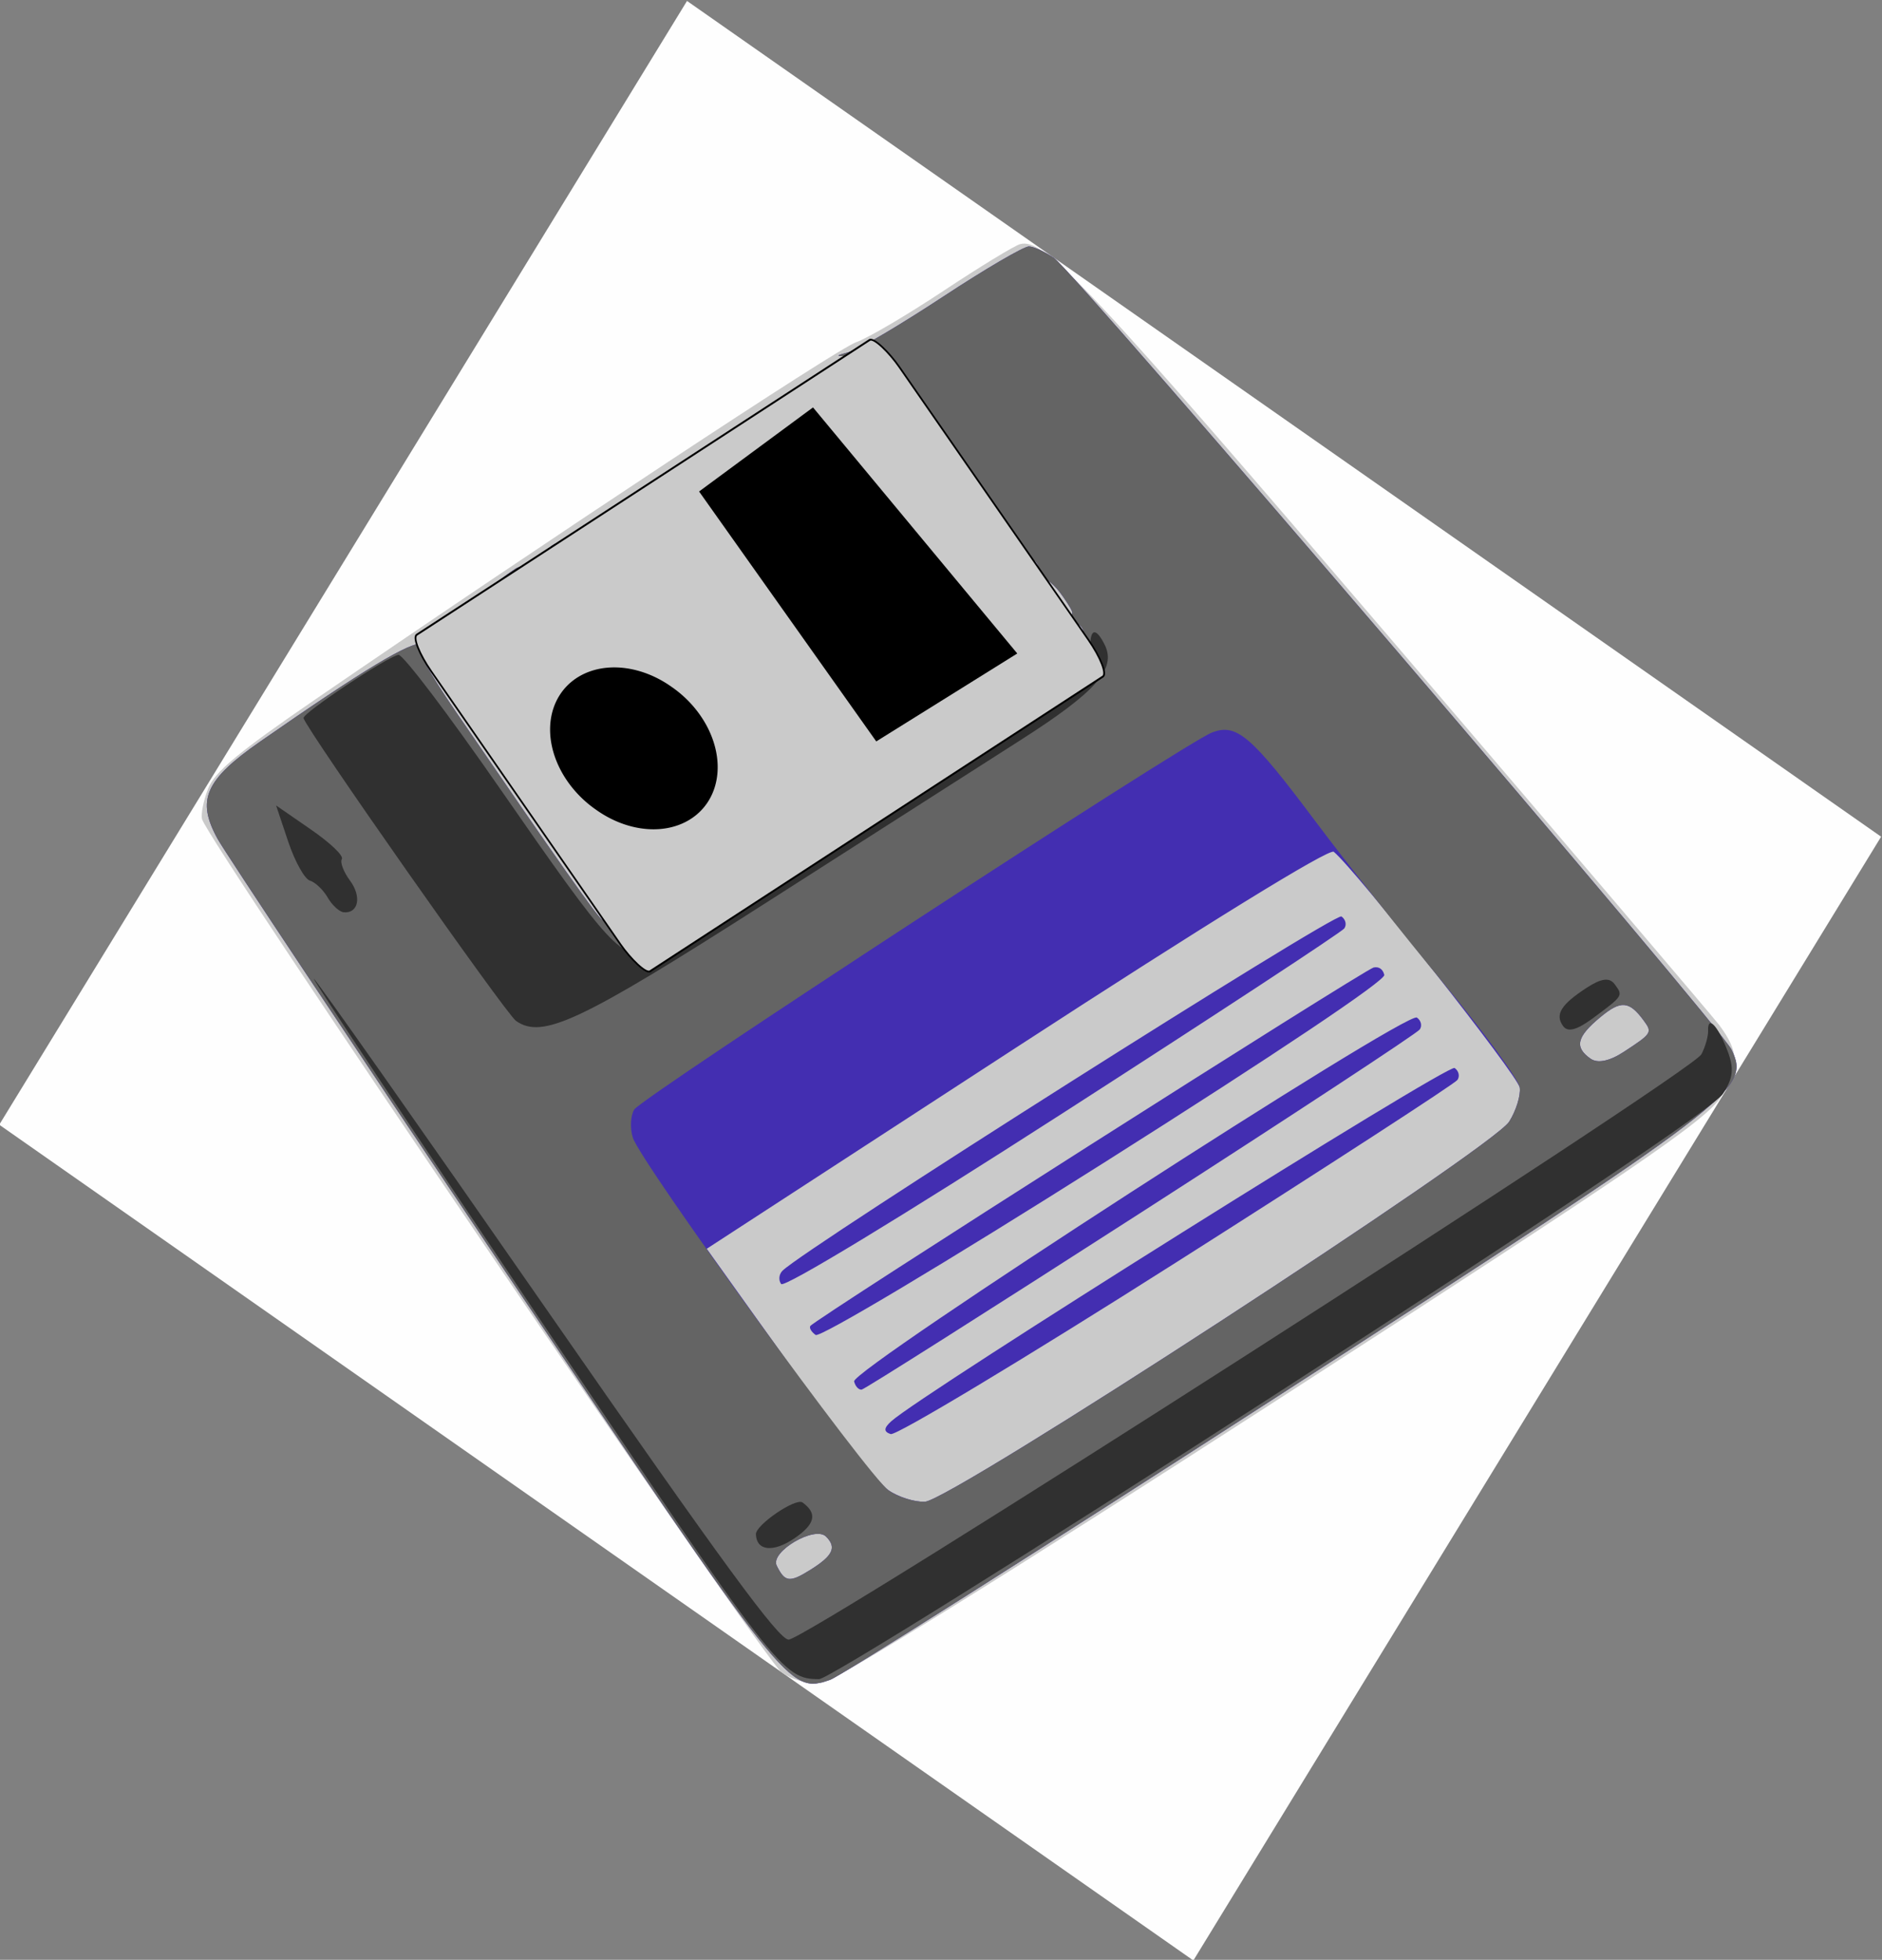 <?xml version="1.0" encoding="UTF-8" standalone="no"?>
<!-- Created with Inkscape (http://www.inkscape.org/) -->
<svg xmlns:dc="http://purl.org/dc/elements/1.1/" xmlns:cc="http://web.resource.org/cc/" xmlns:rdf="http://www.w3.org/1999/02/22-rdf-syntax-ns#" xmlns:svg="http://www.w3.org/2000/svg" xmlns="http://www.w3.org/2000/svg" xmlns:sodipodi="http://sodipodi.sourceforge.net/DTD/sodipodi-0.dtd" xmlns:inkscape="http://www.inkscape.org/namespaces/inkscape" sodipodi:docname="disketa2.svg" sodipodi:docbase="J:\INKSCAPE\kliparty\svg\14.Vypocetni technika" inkscape:version="0.44.1" sodipodi:version="0.32" id="svg2" height="509.578" width="489.277" version="1.0">
  <rect width="100%" height="100%" fill="#808080" stroke="none"/>
  <defs id="defs3"/>
  <sodipodi:namedview inkscape:window-y="0" inkscape:window-x="0" inkscape:window-height="693" inkscape:window-width="1016" inkscape:current-layer="layer1" inkscape:document-units="px" inkscape:cy="365.1395" inkscape:cx="487.83642" inkscape:zoom="0.50742986" inkscape:pageshadow="2" inkscape:pageopacity="0.0" borderopacity="1.0" bordercolor="#666666" pagecolor="#ffffff" id="base"/>
  <g id="layer1" inkscape:groupmode="layer" inkscape:label="Layer 1" transform="translate(-159.369,-280.668)">
    <g transform="matrix(0.894,-1.461,1.56,1.092,-1200.275,470.277)" id="g5987">
      <path id="path5216" d="M 406.737,737.852 L 406.737,638.352 L 506.737,638.352 L 606.737,638.352 L 606.737,737.852 L 606.737,837.352 L 506.737,837.352 L 406.737,837.352 L 406.737,737.852 z " style="fill:#fefefe"/>
      <path id="path5214" d="M 483.237,806.842 C 438.738,788.123 410.377,775.663 408.987,774.224 C 407.614,772.802 406.737,770.654 406.737,768.716 C 406.737,765.775 460.247,642.441 462.5,640.188 C 463,639.688 464.945,639.03 466.823,638.726 C 469.496,638.293 473.922,639.617 487.237,644.835 C 527.588,660.647 576.448,680.685 578.955,682.45 C 580.449,683.503 586.749,686.436 592.955,688.968 C 599.16,691.5 604.799,694.027 605.487,694.584 C 608.389,696.935 606.364,705.485 588.324,767.032 C 578.197,801.583 569.579,830.752 569.172,831.852 C 567.578,836.164 565.622,837.356 560.332,837.241 C 556.033,837.148 543.988,832.399 483.237,806.842 z " style="fill:#cacaca"/>
      <path id="path5212" d="M 484.237,806.838 C 444.637,790.174 411.243,775.816 410.029,774.931 C 404.738,771.075 404.683,771.237 433.033,706.852 C 447.564,673.852 460.328,645.302 461.398,643.409 C 464.372,638.148 467.628,637.742 477.237,641.437 C 495.031,648.279 503.096,651.942 503.482,653.359 C 503.771,654.418 503.64,654.502 503.032,653.647 C 502.469,652.856 500.747,655.77 498.008,662.147 C 488.142,685.126 484.741,693.388 484.853,694.096 C 484.919,694.512 484.886,695.077 484.778,695.352 C 484.03,697.272 484.06,699.433 484.842,699.917 C 485.352,700.232 485.467,700.978 485.098,701.575 C 484.688,702.239 484.895,702.372 485.631,701.917 C 486.558,701.344 486.536,700.793 485.535,699.513 C 484.375,698.029 484.422,697.997 485.976,699.215 C 486.932,699.965 487.499,700.926 487.237,701.352 C 486.974,701.777 487.429,702.681 488.248,703.361 C 489.067,704.04 489.737,704.261 489.737,703.852 C 489.737,703.442 490.366,703.629 491.135,704.267 C 492.772,705.626 497.014,706.609 496.307,705.466 C 496.042,705.036 496.541,704.685 497.418,704.685 C 498.294,704.685 499.237,705.548 499.512,706.603 C 499.9,708.083 500.207,708.216 500.86,707.186 C 501.502,706.173 501.71,706.287 501.721,707.661 C 501.73,708.656 502.194,709.187 502.753,708.841 C 503.312,708.496 503.45,707.682 503.061,707.032 C 502.657,706.36 503.081,706.442 504.045,707.224 C 505.962,708.779 506.334,709.839 504.582,708.756 C 503.85,708.304 503.7,708.483 504.171,709.246 C 504.75,710.182 505.239,710.18 506.376,709.236 C 507.571,708.244 507.941,708.416 508.401,710.176 C 508.711,711.36 509.37,712.078 509.867,711.771 C 510.363,711.464 510.45,710.682 510.061,710.032 C 509.671,709.383 510.183,709.527 511.198,710.352 C 512.213,711.177 513.304,711.852 513.621,711.852 C 513.939,711.852 514.207,712.488 514.217,713.265 C 514.228,714.043 514.799,714.868 515.487,715.099 C 516.174,715.329 516.737,715.004 516.737,714.376 C 516.737,713.748 516.292,713.508 515.748,713.844 C 515.157,714.21 515.03,713.751 515.432,712.704 C 515.848,711.618 516.256,711.411 516.505,712.158 C 516.727,712.821 517.314,713.113 517.811,712.806 C 518.307,712.499 518.473,712.874 518.18,713.639 C 517.886,714.405 518.341,715.608 519.191,716.314 C 520.481,717.384 520.737,717.318 520.737,715.915 C 520.737,714.99 520.292,714.508 519.748,714.844 C 519.17,715.202 519.02,714.776 519.387,713.82 C 519.89,712.51 520.184,712.45 520.86,713.518 C 521.54,714.589 521.716,714.556 521.757,713.352 C 521.789,712.393 522.264,712.675 523.074,714.133 C 523.771,715.388 524.651,716.104 525.03,715.725 C 525.409,715.346 525.248,714.468 524.672,713.774 C 523.888,712.829 524.078,712.585 525.431,712.803 C 526.424,712.964 527.885,712.59 528.679,711.973 C 529.829,711.078 529.951,711.155 529.282,712.352 C 528.713,713.368 528.773,713.529 529.467,712.852 C 530.03,712.302 531.946,708.027 533.725,703.352 C 539.697,687.656 541.964,681.865 543.022,679.602 C 544.291,676.889 547.529,676.676 552.036,679.006 C 553.796,679.917 555.237,680.56 555.237,680.436 C 555.237,680.312 556.587,680.737 558.237,681.381 C 559.887,682.024 561.912,682.671 562.737,682.818 C 564.961,683.216 564.378,689.485 561.291,698.352 C 559.854,702.477 558.504,706.527 558.289,707.352 C 558.074,708.177 557.228,710.427 556.409,712.352 C 555.589,714.277 554.909,716.077 554.898,716.352 C 554.851,717.471 552.627,723.022 551.23,725.506 C 549.534,728.519 549.323,729.725 550.632,728.916 C 551.124,728.612 551.763,728.977 552.051,729.728 C 552.406,730.655 554.06,731.027 557.192,730.887 C 562.391,730.654 564.106,729.567 562.746,727.367 C 562.012,726.179 561.651,726.371 560.851,728.376 C 560.116,730.218 559.847,730.389 559.8,729.043 C 559.765,728.048 559.279,727.516 558.72,727.862 C 558.161,728.207 557.938,728.869 558.225,729.333 C 558.842,730.331 556.768,730.127 554.987,729.014 C 554.228,728.54 553.725,728.748 553.706,729.543 C 553.688,730.333 553.264,730.144 552.635,729.064 C 552.063,728.081 551.816,726.731 552.087,726.064 C 552.387,725.323 552.609,725.472 552.658,726.447 C 552.713,727.566 553.558,727.969 555.487,727.796 C 556.999,727.661 558.349,727.449 558.487,727.326 C 558.624,727.202 559.203,727.045 559.773,726.977 C 560.343,726.908 561.18,726.251 561.634,725.518 C 562.279,724.473 562.623,724.582 563.217,726.018 C 563.879,727.616 564.142,727.466 565.264,724.852 C 566.097,722.911 566.214,721.442 565.595,720.691 C 564.971,719.933 565.057,719.271 565.843,718.786 C 566.656,718.283 566.784,718.467 566.237,719.352 C 565.69,720.237 565.817,720.42 566.631,719.917 C 567.349,719.473 567.487,718.706 566.974,718.013 C 566.193,716.958 566.09,715.145 566.737,713.852 C 566.874,713.577 567.043,712.939 567.112,712.435 C 567.18,711.931 567.54,711.214 567.912,710.843 C 568.283,710.472 568.43,710.997 568.238,712.01 C 568.046,713.023 567.821,713.852 567.737,713.852 C 567.652,713.852 567.427,714.68 567.235,715.693 C 567.043,716.706 567.19,717.231 567.562,716.86 C 567.933,716.489 568.293,715.772 568.362,715.268 C 568.43,714.764 568.577,714.239 568.688,714.102 C 568.799,713.964 569.048,713.009 569.243,711.979 C 569.437,710.949 570.525,707.947 571.66,705.307 C 572.796,702.667 573.919,699.459 574.157,698.179 C 574.394,696.899 574.664,695.852 574.756,695.852 C 574.849,695.852 575.073,693.659 575.254,690.978 C 575.435,688.298 576.057,685.631 576.636,685.052 C 577.373,684.315 577.327,683.527 576.48,682.425 C 575.38,680.994 575.45,680.994 577.254,682.425 C 578.344,683.291 585.087,686.408 592.237,689.353 C 599.387,692.298 605.567,695.19 605.971,695.78 C 606.375,696.369 606.713,698.056 606.721,699.528 C 606.741,703.058 569.058,832.191 567.159,835.102 C 563.858,840.16 561.582,839.384 484.237,806.838 z M 563.13,822.77 C 564.325,819.655 563.679,818.651 559.716,817.464 C 555.237,816.122 553.737,816.583 553.737,819.304 C 553.737,820.48 555.082,821.696 557.487,822.693 C 562.247,824.668 562.401,824.67 563.13,822.77 z M 543.956,813.102 C 545.304,812.05 556.772,778.483 557.122,774.567 C 557.192,773.78 537.057,764.858 505.108,751.519 L 452.98,729.756 L 445.858,747.459 C 441.941,757.196 438.737,766.505 438.737,768.146 C 438.737,769.787 439.524,772.096 440.487,773.278 C 442.887,776.224 533.978,814.237 538.795,814.303 C 540.753,814.33 543.075,813.789 543.956,813.102 z M 492.313,785.539 C 467.055,774.711 446.182,765.221 445.929,764.45 C 445.599,763.445 446.066,763.204 447.582,763.601 C 453.688,765.197 540.708,803.038 540.721,804.102 C 540.73,804.789 540.174,805.323 539.487,805.289 C 538.799,805.254 517.571,796.366 492.313,785.539 z M 495.377,777.847 C 470.154,767.187 449.259,758.207 448.944,757.892 C 448.628,757.576 448.79,756.914 449.303,756.42 C 450.518,755.251 543.687,794.41 543.715,796.102 C 543.727,796.789 543.174,797.324 542.487,797.29 C 541.799,797.256 520.6,788.507 495.377,777.847 z M 498.487,770.018 C 472.114,758.657 451.737,749.328 451.737,748.615 C 451.737,747.92 452.028,747.352 452.384,747.352 C 453.512,747.352 545.193,786.576 546.187,787.483 C 546.787,788.032 546.787,788.684 546.187,789.254 C 545.611,789.801 526.803,782.216 498.487,770.018 z M 500.952,761.622 C 473.966,750.216 454.838,741.6 455.077,740.956 C 455.302,740.348 456.105,739.992 456.862,740.163 C 461.933,741.313 549.737,779.05 549.737,780.08 C 549.737,780.779 549.174,781.314 548.487,781.267 C 547.799,781.221 526.408,772.38 500.952,761.622 z M 427.521,764.22 C 427.932,762.105 420.727,758.762 419.597,760.544 C 418.24,762.683 418.575,763.275 421.987,764.762 C 425.751,766.403 427.123,766.269 427.521,764.22 z M 547.779,724.184 C 546.541,723.182 545.125,722.611 544.632,722.916 C 544.14,723.22 543.737,722.993 543.737,722.411 C 543.737,721.828 543.231,721.352 542.614,721.352 C 541.847,721.352 541.892,721.833 542.757,722.876 C 543.452,723.714 543.732,724.689 543.379,725.042 C 543.026,725.396 542.737,725.133 542.737,724.459 C 542.737,723.785 542.217,723.555 541.582,723.947 C 540.927,724.352 540.697,724.225 541.05,723.653 C 541.392,723.099 541.032,721.792 540.249,720.749 C 538.931,718.991 538.864,719.07 539.342,721.829 C 539.934,725.242 538.9,724.796 538.237,721.352 C 537.996,720.103 537.499,718.804 537.131,718.466 C 536.764,718.128 536.685,719.075 536.955,720.571 C 537.226,722.067 537.063,723.053 536.592,722.762 C 536.122,722.471 535.737,721.334 535.737,720.234 C 535.737,719.134 535.306,718.499 534.78,718.825 C 534.254,719.15 534.072,720.189 534.375,721.134 C 534.814,722.503 534.722,722.566 533.923,721.442 C 533.372,720.667 533.136,719.475 533.397,718.793 C 533.659,718.112 533.448,717.292 532.93,716.971 C 531.432,716.045 531.837,721.19 533.362,722.455 C 534.118,723.083 534.737,723.306 534.737,722.951 C 534.737,722.596 535.785,722.992 537.066,723.832 C 538.348,724.672 539.698,725.057 540.066,724.688 C 540.435,724.32 540.737,724.57 540.737,725.244 C 540.737,725.918 541.155,726.211 541.667,725.894 C 542.179,725.578 542.886,725.784 543.237,726.352 C 543.588,726.919 544.294,727.125 544.806,726.809 C 545.318,726.492 545.737,726.737 545.737,727.352 C 545.737,727.966 546.167,728.204 546.693,727.879 C 547.219,727.553 547.401,726.514 547.099,725.57 C 546.659,724.2 546.751,724.137 547.55,725.261 C 548.101,726.036 548.334,727.386 548.069,728.261 C 547.764,729.263 548.037,729.14 548.807,727.929 C 549.843,726.3 549.686,725.729 547.779,724.184 z M 544.301,725.058 C 544.676,724.072 545.236,723.517 545.543,723.825 C 545.851,724.133 545.544,724.94 544.861,725.618 C 543.873,726.598 543.758,726.484 544.301,725.058 z M 530.224,716.327 C 529.472,714.874 528.175,713.685 527.341,713.685 C 526.507,713.685 526.025,714.009 526.27,714.405 C 526.514,714.801 526.081,715.651 525.306,716.294 C 524.2,717.212 523.658,717.075 522.78,715.657 C 521.736,713.969 521.682,713.982 521.963,715.852 C 522.129,716.952 522.933,717.852 523.75,717.852 C 524.568,717.852 525.602,718.423 526.048,719.123 C 526.494,719.822 527.251,720.152 527.729,719.856 C 528.207,719.561 528.911,719.824 529.292,720.442 C 530.731,722.769 531.591,718.971 530.224,716.327 z M 526.432,717.999 C 526.06,717.031 526.168,716.5 526.672,716.812 C 527.174,717.122 527.732,716.701 527.911,715.877 C 528.131,714.861 528.621,715.204 529.427,716.937 C 530.413,719.059 530.387,719.307 529.274,718.383 C 528.276,717.554 527.825,717.587 527.517,718.509 C 527.248,719.317 526.869,719.139 526.432,717.999 z M 513.134,712.518 C 513.417,712.06 513.013,711.685 512.237,711.685 C 511.46,711.685 511.056,712.06 511.34,712.518 C 511.991,713.572 512.482,713.572 513.134,712.518 z M 578.023,686.366 C 578.313,685.256 578.196,684.567 577.764,684.835 C 577.332,685.102 576.741,686.228 576.451,687.337 C 576.16,688.447 576.277,689.136 576.709,688.869 C 577.141,688.601 577.732,687.475 578.023,686.366 z M 563.737,723.911 C 563.737,723.118 564.145,722.217 564.643,721.909 C 565.142,721.601 565.315,722.249 565.027,723.35 C 564.416,725.685 563.737,725.98 563.737,723.911 z M 570.079,704.113 C 570.166,702.645 570.619,701.836 571.09,702.306 C 571.562,702.777 571.491,703.968 570.933,704.965 C 570.063,706.519 569.944,706.4 570.079,704.113 z M 491.301,702.645 C 490.758,701.219 490.873,701.105 491.861,702.085 C 492.544,702.763 492.851,703.57 492.543,703.878 C 492.236,704.186 491.676,703.631 491.301,702.645 z M 488.816,701.935 C 488.772,700.881 489.008,700.29 489.341,700.622 C 489.673,700.955 489.709,701.817 489.42,702.539 C 489.1,703.337 488.863,703.1 488.816,701.935 z M 572.089,698.833 C 572.355,697.193 572.662,695.627 572.773,695.352 C 572.883,695.077 572.909,694.481 572.83,694.027 C 572.751,693.574 573.155,693.492 573.728,693.846 C 574.301,694.2 574.437,695.021 574.032,695.671 C 573.626,696.32 573.159,697.724 572.993,698.791 C 572.827,699.857 572.447,700.974 572.149,701.273 C 571.85,701.571 571.823,700.474 572.089,698.833 z M 500.737,697.367 C 500.737,696.751 499.359,695.767 497.675,695.18 C 495.521,694.429 494.79,693.654 495.209,692.562 C 495.536,691.709 495.316,690.71 494.719,690.341 C 493.307,689.468 495.529,684.352 497.32,684.352 C 498.014,684.352 499.101,682.777 499.737,680.852 C 500.997,677.033 502.737,676.164 502.737,679.352 C 502.737,680.463 503.403,681.352 504.237,681.352 C 505.062,681.352 505.767,681.914 505.804,682.602 C 505.841,683.289 506.36,682.839 506.957,681.602 C 508.717,677.953 509.737,679.001 509.737,684.459 C 509.737,688.538 509.441,689.452 508.269,689.002 C 507.461,688.692 506.555,688.837 506.254,689.323 C 505.953,689.81 506.614,690.495 507.722,690.847 C 510.389,691.693 510.279,693.963 507.487,695.724 C 504.114,697.851 500.737,698.673 500.737,697.367 z M 518.136,661.924 C 515.584,660.813 513.737,658.677 513.737,656.84 C 513.737,656.467 518.09,657.677 520.987,658.854 C 521.949,659.246 522.737,660.417 522.737,661.459 C 522.737,663.677 522.272,663.724 518.136,661.924 z M 526.737,662.352 C 525.835,661.769 525.712,661.376 526.428,661.367 C 527.083,661.358 527.897,661.802 528.237,662.352 C 529.004,663.593 528.658,663.593 526.737,662.352 z " style="fill:#432eb1;fill-opacity:1"/>
      <path id="path5210" d="M 484.237,806.838 C 444.637,790.174 411.243,775.816 410.029,774.931 C 404.738,771.075 404.683,771.237 433.033,706.852 C 447.564,673.852 460.328,645.302 461.398,643.409 C 464.372,638.148 467.628,637.742 477.237,641.437 C 495.031,648.279 503.096,651.942 503.482,653.359 C 503.771,654.418 503.64,654.502 503.032,653.647 C 502.469,652.856 500.747,655.77 498.008,662.147 C 488.142,685.126 484.741,693.388 484.853,694.096 C 484.919,694.512 484.886,695.077 484.778,695.352 C 484.03,697.272 484.06,699.433 484.842,699.917 C 485.352,700.232 485.467,700.978 485.098,701.575 C 484.688,702.239 484.895,702.372 485.631,701.917 C 486.558,701.344 486.536,700.793 485.535,699.513 C 484.375,698.029 484.422,697.997 485.976,699.215 C 486.932,699.965 487.499,700.926 487.237,701.352 C 486.974,701.777 487.429,702.681 488.248,703.361 C 489.067,704.04 489.737,704.261 489.737,703.852 C 489.737,703.442 490.366,703.629 491.135,704.267 C 492.772,705.626 497.014,706.609 496.307,705.466 C 496.042,705.036 496.541,704.685 497.418,704.685 C 498.294,704.685 499.237,705.548 499.512,706.603 C 499.9,708.083 500.207,708.216 500.86,707.186 C 501.502,706.173 501.71,706.287 501.721,707.661 C 501.73,708.656 502.194,709.187 502.753,708.841 C 503.312,708.496 503.45,707.682 503.061,707.032 C 502.657,706.36 503.081,706.442 504.045,707.224 C 505.962,708.779 506.334,709.839 504.582,708.756 C 503.85,708.304 503.7,708.483 504.171,709.246 C 504.75,710.182 505.239,710.18 506.376,709.236 C 507.571,708.244 507.941,708.416 508.401,710.176 C 508.711,711.36 509.37,712.078 509.867,711.771 C 510.363,711.464 510.45,710.682 510.061,710.032 C 509.671,709.383 510.183,709.527 511.198,710.352 C 512.213,711.177 513.304,711.852 513.621,711.852 C 513.939,711.852 514.207,712.488 514.217,713.265 C 514.228,714.043 514.799,714.868 515.487,715.099 C 516.174,715.329 516.737,715.004 516.737,714.376 C 516.737,713.748 516.292,713.508 515.748,713.844 C 515.157,714.21 515.03,713.751 515.432,712.704 C 515.848,711.618 516.256,711.411 516.505,712.158 C 516.727,712.821 517.314,713.113 517.811,712.806 C 518.307,712.499 518.473,712.874 518.18,713.639 C 517.886,714.405 518.341,715.608 519.191,716.314 C 520.481,717.384 520.737,717.318 520.737,715.915 C 520.737,714.99 520.292,714.508 519.748,714.844 C 519.17,715.202 519.02,714.776 519.387,713.82 C 519.89,712.51 520.184,712.45 520.86,713.518 C 521.54,714.589 521.716,714.556 521.757,713.352 C 521.789,712.393 522.264,712.675 523.074,714.133 C 523.771,715.388 524.651,716.104 525.03,715.725 C 525.409,715.346 525.248,714.468 524.672,713.774 C 523.888,712.829 524.078,712.585 525.431,712.803 C 526.424,712.964 527.885,712.59 528.679,711.973 C 529.829,711.078 529.951,711.155 529.282,712.352 C 528.713,713.368 528.773,713.529 529.467,712.852 C 530.03,712.302 531.946,708.027 533.725,703.352 C 539.697,687.656 541.964,681.865 543.022,679.602 C 544.291,676.889 547.529,676.676 552.036,679.006 C 553.796,679.917 555.237,680.56 555.237,680.436 C 555.237,680.312 556.587,680.737 558.237,681.381 C 559.887,682.024 561.912,682.671 562.737,682.818 C 564.961,683.216 564.378,689.485 561.291,698.352 C 559.854,702.477 558.504,706.527 558.289,707.352 C 558.074,708.177 557.228,710.427 556.409,712.352 C 555.589,714.277 554.909,716.077 554.898,716.352 C 554.851,717.471 552.627,723.022 551.23,725.506 C 549.534,728.519 549.323,729.725 550.632,728.916 C 551.124,728.612 551.763,728.977 552.051,729.728 C 552.406,730.655 554.06,731.027 557.192,730.887 C 562.391,730.654 564.106,729.567 562.746,727.367 C 562.012,726.179 561.651,726.371 560.851,728.376 C 560.116,730.218 559.847,730.389 559.8,729.043 C 559.765,728.048 559.279,727.516 558.72,727.862 C 558.161,728.207 557.938,728.869 558.225,729.333 C 558.842,730.331 556.768,730.127 554.987,729.014 C 554.228,728.54 553.725,728.748 553.706,729.543 C 553.688,730.333 553.264,730.144 552.635,729.064 C 552.063,728.081 551.816,726.731 552.087,726.064 C 552.387,725.323 552.609,725.472 552.658,726.447 C 552.713,727.566 553.558,727.969 555.487,727.796 C 556.999,727.661 558.349,727.449 558.487,727.326 C 558.624,727.202 559.203,727.045 559.773,726.977 C 560.343,726.908 561.18,726.251 561.634,725.518 C 562.279,724.473 562.623,724.582 563.217,726.018 C 563.879,727.616 564.142,727.466 565.264,724.852 C 566.097,722.911 566.214,721.442 565.595,720.691 C 564.971,719.933 565.057,719.271 565.843,718.786 C 566.656,718.283 566.784,718.467 566.237,719.352 C 565.69,720.237 565.817,720.42 566.631,719.917 C 567.349,719.473 567.487,718.706 566.974,718.013 C 566.193,716.958 566.09,715.145 566.737,713.852 C 566.874,713.577 567.043,712.939 567.112,712.435 C 567.18,711.931 567.54,711.214 567.912,710.843 C 568.283,710.472 568.43,710.997 568.238,712.01 C 568.046,713.023 567.821,713.852 567.737,713.852 C 567.652,713.852 567.427,714.68 567.235,715.693 C 567.043,716.706 567.19,717.231 567.562,716.86 C 567.933,716.489 568.293,715.772 568.362,715.268 C 568.43,714.764 568.577,714.239 568.688,714.102 C 568.799,713.964 569.048,713.009 569.243,711.979 C 569.437,710.949 570.525,707.947 571.66,705.307 C 572.796,702.667 573.919,699.459 574.157,698.179 C 574.394,696.899 574.664,695.852 574.756,695.852 C 574.849,695.852 575.073,693.659 575.254,690.978 C 575.435,688.298 576.057,685.631 576.636,685.052 C 577.373,684.315 577.327,683.527 576.48,682.425 C 575.38,680.994 575.45,680.994 577.254,682.425 C 578.344,683.291 585.087,686.408 592.237,689.353 C 599.387,692.298 605.567,695.19 605.971,695.78 C 606.375,696.369 606.713,698.056 606.721,699.528 C 606.741,703.058 569.058,832.191 567.159,835.102 C 563.858,840.16 561.582,839.384 484.237,806.838 z M 563.13,822.77 C 564.325,819.655 563.679,818.651 559.716,817.464 C 555.237,816.122 553.737,816.583 553.737,819.304 C 553.737,820.48 555.082,821.696 557.487,822.693 C 562.247,824.668 562.401,824.67 563.13,822.77 z M 543.967,813.102 C 544.855,812.414 547.697,805.102 550.284,796.852 C 552.871,788.602 556.956,776.582 559.362,770.141 C 564.413,756.619 564.695,754.025 561.351,751.834 C 557.577,749.361 466.173,711.352 464,711.352 C 462.926,711.352 461.298,712.178 460.384,713.189 C 457.982,715.843 438.737,764.773 438.737,768.225 C 438.737,769.823 439.524,772.096 440.487,773.278 C 442.887,776.224 533.978,814.237 538.795,814.303 C 540.753,814.33 543.08,813.789 543.967,813.102 z M 427.521,764.22 C 427.932,762.105 420.727,758.762 419.597,760.544 C 418.24,762.683 418.575,763.275 421.987,764.762 C 425.751,766.403 427.123,766.269 427.521,764.22 z M 547.779,724.184 C 546.541,723.182 545.125,722.611 544.632,722.916 C 544.14,723.22 543.737,722.993 543.737,722.411 C 543.737,721.828 543.231,721.352 542.614,721.352 C 541.847,721.352 541.892,721.833 542.757,722.876 C 543.452,723.714 543.732,724.689 543.379,725.042 C 543.026,725.396 542.737,725.133 542.737,724.459 C 542.737,723.785 542.217,723.555 541.582,723.947 C 540.927,724.352 540.697,724.225 541.05,723.653 C 541.392,723.099 541.032,721.792 540.249,720.749 C 538.931,718.991 538.864,719.07 539.342,721.829 C 539.934,725.242 538.9,724.796 538.237,721.352 C 537.996,720.103 537.499,718.804 537.131,718.466 C 536.764,718.128 536.685,719.075 536.955,720.571 C 537.226,722.067 537.063,723.053 536.592,722.762 C 536.122,722.471 535.737,721.334 535.737,720.234 C 535.737,719.134 535.306,718.499 534.78,718.825 C 534.254,719.15 534.072,720.189 534.375,721.134 C 534.814,722.503 534.722,722.566 533.923,721.442 C 533.372,720.667 533.136,719.475 533.397,718.793 C 533.659,718.112 533.448,717.292 532.93,716.971 C 531.432,716.045 531.837,721.19 533.362,722.455 C 534.118,723.083 534.737,723.306 534.737,722.951 C 534.737,722.596 535.785,722.992 537.066,723.832 C 538.348,724.672 539.698,725.057 540.066,724.688 C 540.435,724.32 540.737,724.57 540.737,725.244 C 540.737,725.918 541.155,726.211 541.667,725.894 C 542.179,725.578 542.886,725.784 543.237,726.352 C 543.588,726.919 544.294,727.125 544.806,726.809 C 545.318,726.492 545.737,726.737 545.737,727.352 C 545.737,727.966 546.167,728.204 546.693,727.879 C 547.219,727.553 547.401,726.514 547.099,725.57 C 546.659,724.2 546.751,724.137 547.55,725.261 C 548.101,726.036 548.334,727.386 548.069,728.261 C 547.764,729.263 548.037,729.14 548.807,727.929 C 549.843,726.3 549.686,725.729 547.779,724.184 z M 544.301,725.058 C 544.676,724.072 545.236,723.517 545.543,723.825 C 545.851,724.133 545.544,724.94 544.861,725.618 C 543.873,726.598 543.758,726.484 544.301,725.058 z M 530.224,716.327 C 529.472,714.874 528.175,713.685 527.341,713.685 C 526.507,713.685 526.025,714.009 526.27,714.405 C 526.514,714.801 526.081,715.651 525.306,716.294 C 524.2,717.212 523.658,717.075 522.78,715.657 C 521.736,713.969 521.682,713.982 521.963,715.852 C 522.129,716.952 522.933,717.852 523.75,717.852 C 524.568,717.852 525.602,718.423 526.048,719.123 C 526.494,719.822 527.251,720.152 527.729,719.856 C 528.207,719.561 528.911,719.824 529.292,720.442 C 530.731,722.769 531.591,718.971 530.224,716.327 z M 526.432,717.999 C 526.06,717.031 526.168,716.5 526.672,716.812 C 527.174,717.122 527.732,716.701 527.911,715.877 C 528.131,714.861 528.621,715.204 529.427,716.937 C 530.413,719.059 530.387,719.307 529.274,718.383 C 528.276,717.554 527.825,717.587 527.517,718.509 C 527.248,719.317 526.869,719.139 526.432,717.999 z M 513.134,712.518 C 513.417,712.06 513.013,711.685 512.237,711.685 C 511.46,711.685 511.056,712.06 511.34,712.518 C 511.991,713.572 512.482,713.572 513.134,712.518 z M 578.023,686.366 C 578.313,685.256 578.196,684.567 577.764,684.835 C 577.332,685.102 576.741,686.228 576.451,687.337 C 576.16,688.447 576.277,689.136 576.709,688.869 C 577.141,688.601 577.732,687.475 578.023,686.366 z M 563.737,723.911 C 563.737,723.118 564.145,722.217 564.643,721.909 C 565.142,721.601 565.315,722.249 565.027,723.35 C 564.416,725.685 563.737,725.98 563.737,723.911 z M 570.079,704.113 C 570.166,702.645 570.619,701.836 571.09,702.306 C 571.562,702.777 571.491,703.968 570.933,704.965 C 570.063,706.519 569.944,706.4 570.079,704.113 z M 491.301,702.645 C 490.758,701.219 490.873,701.105 491.861,702.085 C 492.544,702.763 492.851,703.57 492.543,703.878 C 492.236,704.186 491.676,703.631 491.301,702.645 z M 488.816,701.935 C 488.772,700.881 489.008,700.29 489.341,700.622 C 489.673,700.955 489.709,701.817 489.42,702.539 C 489.1,703.337 488.863,703.1 488.816,701.935 z M 572.089,698.833 C 572.355,697.193 572.662,695.627 572.773,695.352 C 572.883,695.077 572.909,694.481 572.83,694.027 C 572.751,693.574 573.155,693.492 573.728,693.846 C 574.301,694.2 574.437,695.021 574.032,695.671 C 573.626,696.32 573.159,697.724 572.993,698.791 C 572.827,699.857 572.447,700.974 572.149,701.273 C 571.85,701.571 571.823,700.474 572.089,698.833 z M 500.737,697.367 C 500.737,696.751 499.359,695.767 497.675,695.18 C 495.521,694.429 494.79,693.654 495.209,692.562 C 495.536,691.709 495.316,690.71 494.719,690.341 C 493.307,689.468 495.529,684.352 497.32,684.352 C 498.014,684.352 499.101,682.777 499.737,680.852 C 500.997,677.033 502.737,676.164 502.737,679.352 C 502.737,680.463 503.403,681.352 504.237,681.352 C 505.062,681.352 505.767,681.914 505.804,682.602 C 505.841,683.289 506.36,682.839 506.957,681.602 C 508.717,677.953 509.737,679.001 509.737,684.459 C 509.737,688.538 509.441,689.452 508.269,689.002 C 507.461,688.692 506.555,688.837 506.254,689.323 C 505.953,689.81 506.614,690.495 507.722,690.847 C 510.389,691.693 510.279,693.963 507.487,695.724 C 504.114,697.851 500.737,698.673 500.737,697.367 z M 518.136,661.924 C 515.584,660.813 513.737,658.677 513.737,656.84 C 513.737,656.467 518.09,657.677 520.987,658.854 C 521.949,659.246 522.737,660.417 522.737,661.459 C 522.737,663.677 522.272,663.724 518.136,661.924 z M 526.737,662.352 C 525.835,661.769 525.712,661.376 526.428,661.367 C 527.083,661.358 527.897,661.802 528.237,662.352 C 529.004,663.593 528.658,663.593 526.737,662.352 z " style="fill:#646464"/>
      <path id="path5208" d="M 483.848,806.258 C 443.484,789.26 409.873,774.566 409.157,773.602 C 406.001,769.355 406.44,768.103 429.394,715.9 C 441.862,687.545 452.194,664.476 452.354,664.636 C 452.514,664.796 443.136,687.57 431.513,715.245 C 415.069,754.4 410.609,765.929 411.41,767.208 C 412.695,769.26 560.806,832.094 563.946,831.92 C 565.206,831.85 566.799,831.442 567.487,831.013 C 569.408,829.815 568.971,831.784 566.664,834.717 C 565.059,836.757 563.761,837.33 560.914,837.257 C 558.494,837.195 532.152,826.599 483.848,806.258 z M 559.043,816.708 C 556.135,815.678 555.018,814.782 555.4,813.787 C 556.097,811.97 557.894,811.973 562.259,813.796 C 564.704,814.818 565.541,815.696 565.119,816.796 C 564.418,818.624 564.453,818.624 559.043,816.708 z M 424.487,760.637 C 420.889,759.199 419.673,757.127 421.693,755.879 C 422.834,755.173 429.743,757.903 429.721,759.051 C 429.672,761.61 428.106,762.085 424.487,760.637 z M 543.737,730.052 C 536.862,727.125 517.558,718.907 500.841,711.791 C 470.234,698.762 464.737,695.631 464.737,691.231 C 464.737,689.541 482.743,646.012 483.935,644.82 C 484.426,644.329 498.788,650.151 500.099,651.373 C 500.573,651.815 497.058,661.44 492.286,672.762 C 481.986,697.206 481.494,699.229 485.152,702.107 C 489.216,705.303 553.276,732.352 556.783,732.352 C 558.48,732.352 560.738,731.886 561.802,731.316 C 563.814,730.24 564.27,730.963 562.922,733.086 C 560.977,736.148 556.328,735.413 543.737,730.052 z M 540.386,719.329 C 536.069,717.196 532.069,715.296 531.498,715.105 C 530.174,714.664 543.681,679.31 545.43,678.639 C 546.643,678.173 559.666,682.454 562.654,684.3 C 564.727,685.582 552.412,723.383 549.956,723.279 C 549.01,723.238 544.704,721.461 540.386,719.329 z M 501.269,697.163 C 500.884,696.234 499.306,695.196 497.761,694.857 C 495.661,694.396 495.074,693.778 495.432,692.409 C 495.695,691.401 495.441,690.287 494.867,689.932 C 493.315,688.973 494.693,686.319 497.248,685.347 C 498.764,684.771 499.705,683.334 500.162,680.896 C 500.534,678.916 501.272,677.565 501.803,677.893 C 502.335,678.221 502.541,678.859 502.261,679.311 C 501.982,679.763 502.859,680.857 504.21,681.742 C 507.247,683.732 507.737,683.747 507.737,681.852 C 507.737,681.027 508.187,680.352 508.737,680.352 C 509.287,680.352 509.737,682.152 509.737,684.352 C 509.737,687.685 509.403,688.352 507.737,688.352 C 505.095,688.352 505.201,689.742 507.987,691.643 C 510.224,693.169 510.225,693.187 508.237,694.733 C 507.137,695.588 505.487,696.302 504.57,696.32 C 503.653,696.337 502.693,696.914 502.436,697.602 C 502.114,698.464 501.752,698.328 501.269,697.163 z M 463.249,663.372 C 462.916,662.834 463.113,661.516 463.687,660.445 C 464.26,659.373 464.51,657.901 464.243,657.174 C 463.975,656.447 465.31,654.052 467.209,651.852 L 470.661,647.852 L 470.699,653.602 C 470.72,656.885 470.297,659.352 469.712,659.352 C 469.148,659.352 468.259,660.477 467.737,661.852 C 466.779,664.37 464.371,665.186 463.249,663.372 z M 517.987,661.32 C 515.69,660.397 514.874,658.352 516.802,658.352 C 518.512,658.352 521.737,660.335 521.737,661.387 C 521.737,662.538 520.984,662.525 517.987,661.32 z " style="fill:#303030"/>
      <rect transform="matrix(0.923,0.385,-0.388,0.921,0,0)" ry="5.267" rx="1.377" y="407.967" x="716.386" height="55.648" width="85.326" id="rect5981" style="fill:#cacaca;fill-opacity:1;fill-rule:evenodd;stroke:black;stroke-width:0.26;stroke-linejoin:round;stroke-miterlimit:4;stroke-opacity:1"/>
      <path id="path5983" d="M 546.951,675.419 L 566.46,682.386 L 553.919,722.798 L 531.623,713.043 L 546.951,675.419 z " style="fill:black;fill-opacity:1;fill-rule:evenodd;stroke:black;stroke-width:1px;stroke-linecap:butt;stroke-linejoin:miter;stroke-opacity:1"/>
      <path transform="translate(-4.181,-2.787)" d="M 523.958 688.309 A 10.8 12.193 0 1 1  502.359,688.309 A 10.8 12.193 0 1 1  523.958 688.309 z" sodipodi:ry="12.193181" sodipodi:rx="10.799675" sodipodi:cy="688.30865" sodipodi:cx="513.15875" id="path5985" style="fill:black;fill-opacity:1;fill-rule:evenodd;stroke:black;stroke-width:0.3;stroke-linejoin:round;stroke-miterlimit:4;stroke-opacity:1" sodipodi:type="arc"/>
    </g>
  </g>
</svg>